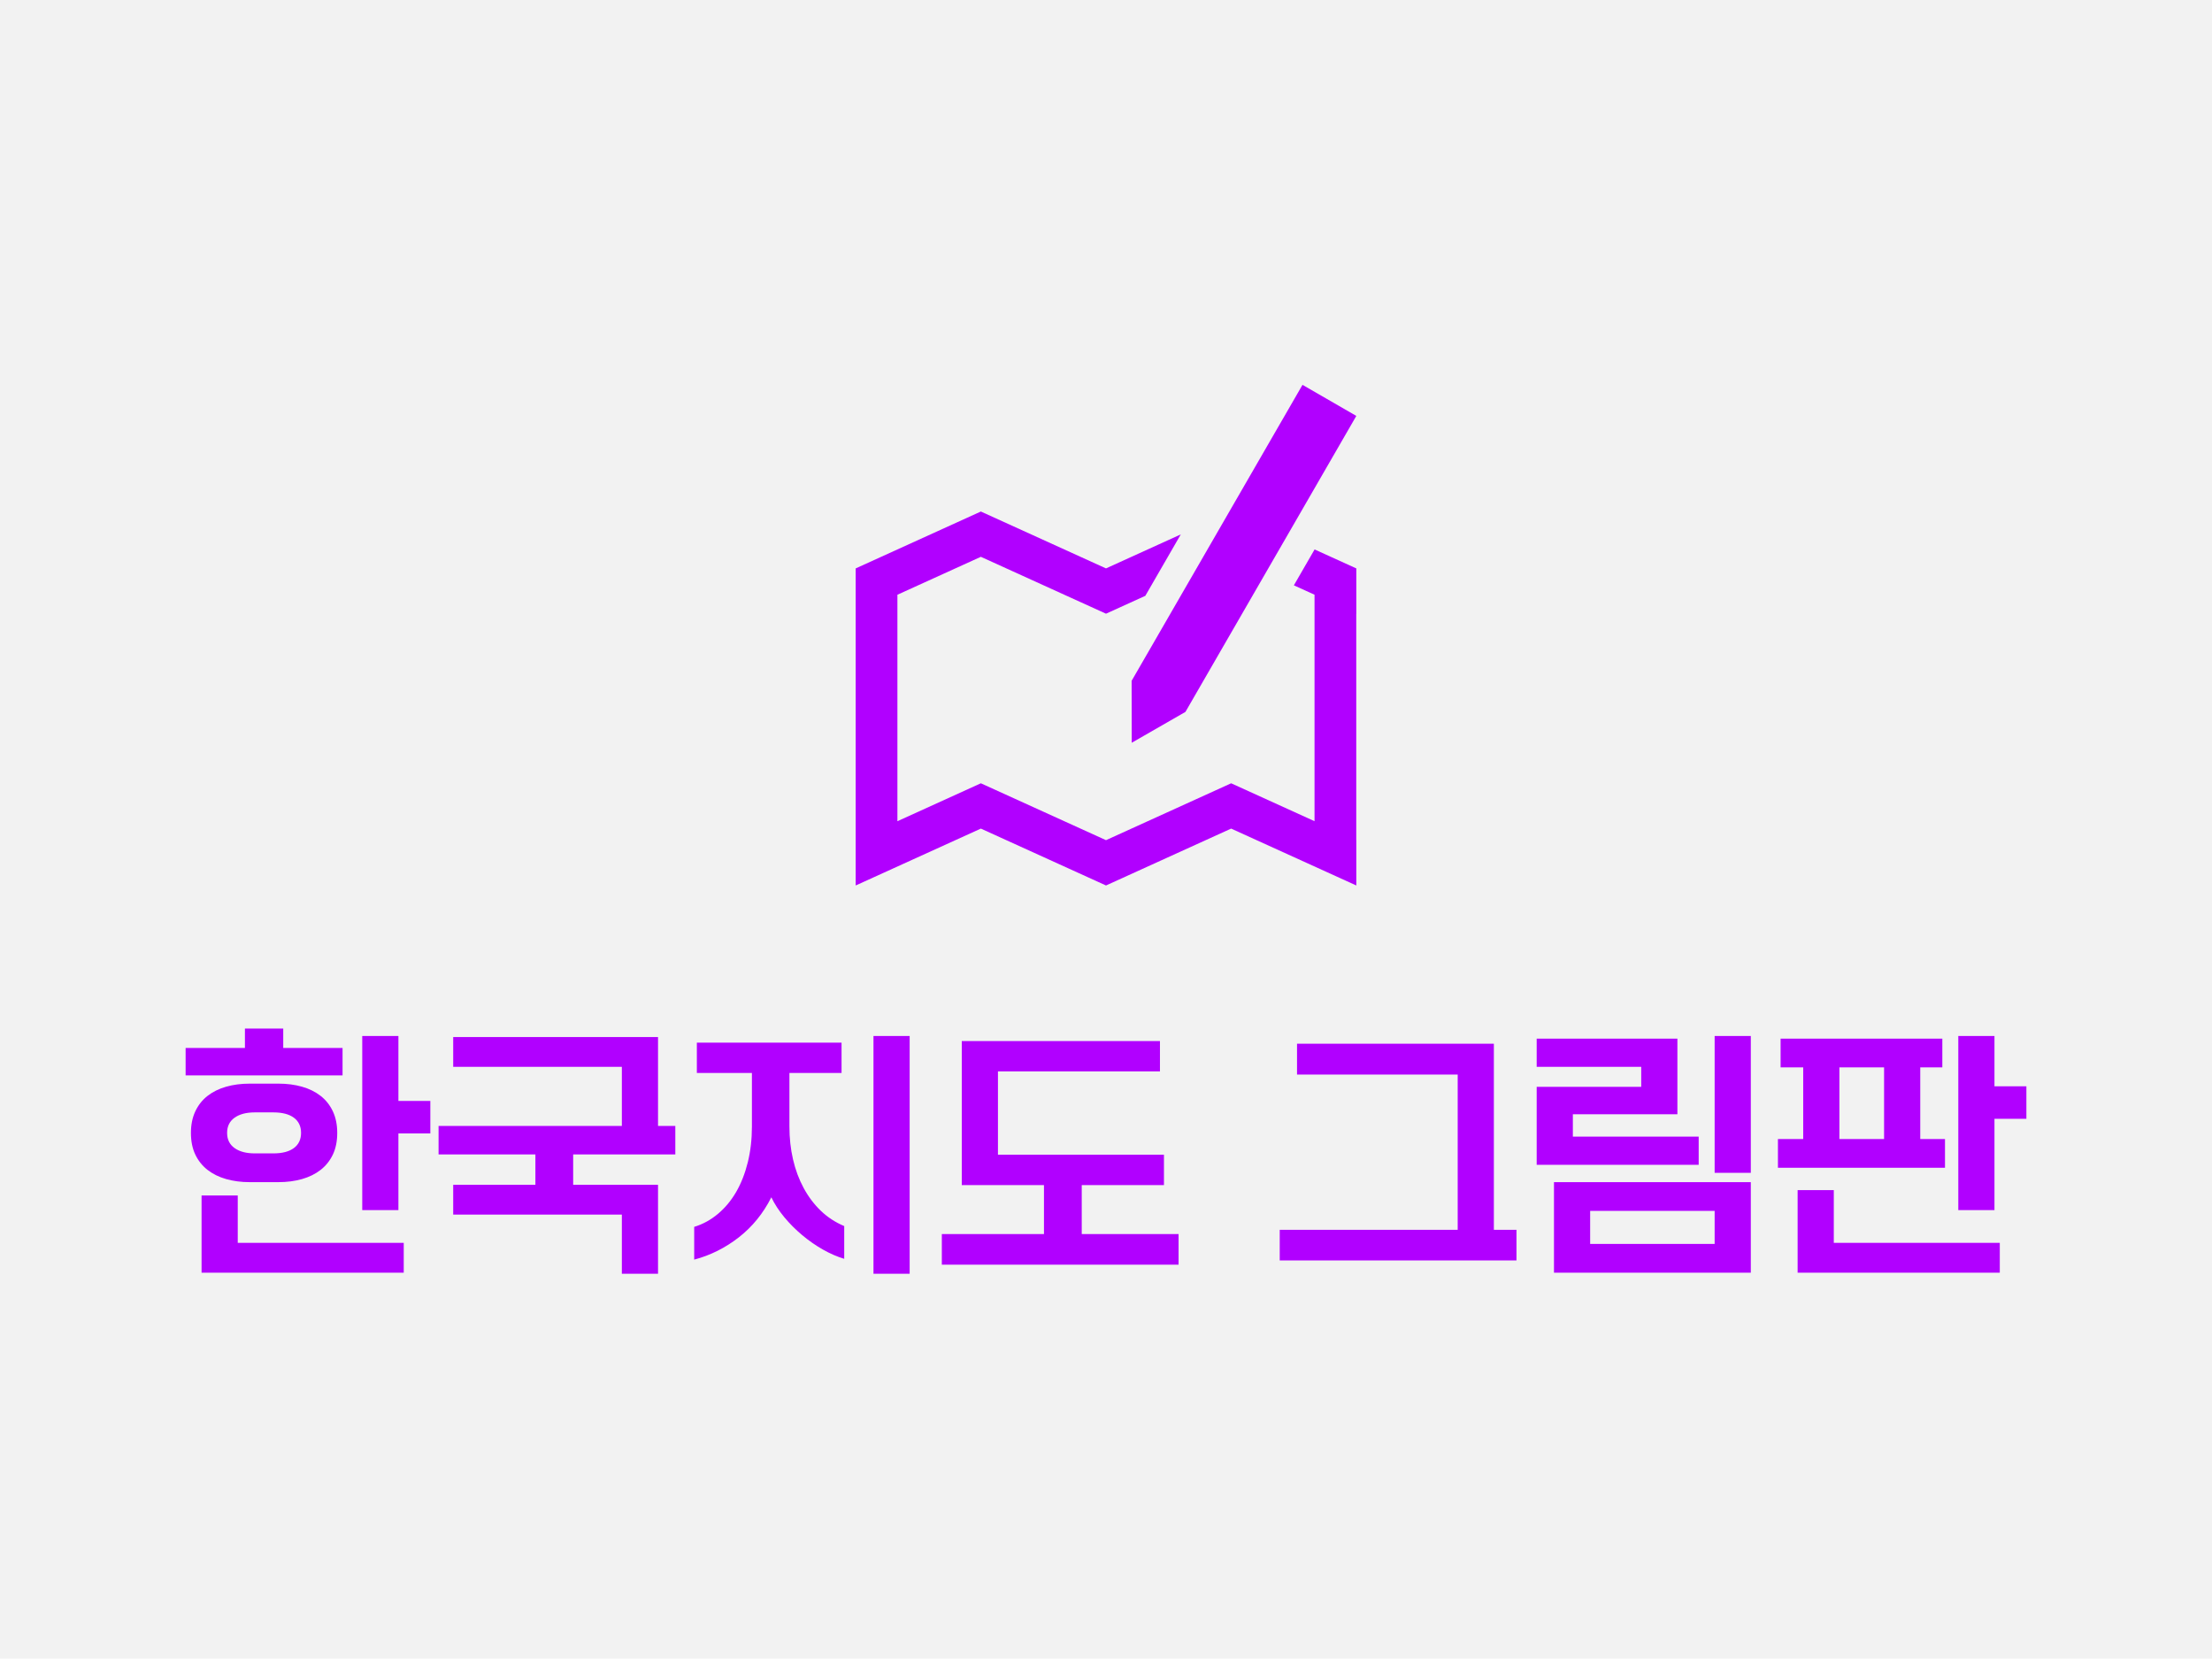 <svg width="2598" height="1948" xmlns="http://www.w3.org/2000/svg" xmlns:xlink="http://www.w3.org/1999/xlink" xml:space="preserve" overflow="hidden"><g transform="matrix(1 0 0 1 0 -157)"><rect x="0" y="157" width="2598" height="1948" fill="#F2F2F2"/><path d="M1867.64 1579.2 1867.64 1617.98 2013.85 1617.98 2013.85 1579.2ZM236.745 1561.07 279.236 1561.07 279.236 1616.73 474.19 1616.73 474.19 1651.75 236.745 1651.75ZM2111.31 1554.81 2153.8 1554.81 2153.8 1616.73 2348.76 1616.73 2348.76 1651.75 2111.31 1651.75ZM1825.15 1545.43 2056.34 1545.43 2056.34 1651.75 1825.15 1651.75ZM299.231 1463.5C289.234 1463.5 281.319 1465.59 275.486 1469.76 269.654 1473.92 266.738 1479.87 266.738 1487.58 266.738 1495.29 269.654 1501.23 275.486 1505.4 281.319 1509.57 289.234 1511.66 299.231 1511.66L321.101 1511.66C331.515 1511.66 339.534 1509.57 345.158 1505.4 350.781 1501.23 353.593 1495.29 353.593 1487.58 353.593 1479.87 350.781 1473.92 345.158 1469.76 339.534 1465.59 331.515 1463.5 321.101 1463.5ZM293.295 1429.73 327.037 1429.73C337.035 1429.73 346.251 1430.93 354.687 1433.33 363.122 1435.72 370.412 1439.32 376.556 1444.11 382.701 1448.91 387.492 1454.95 390.928 1462.25 394.365 1469.55 396.084 1477.99 396.084 1487.58 396.084 1497.38 394.365 1505.87 390.928 1513.07 387.492 1520.26 382.701 1526.25 376.556 1531.05 370.412 1535.84 363.122 1539.44 354.687 1541.83 346.251 1544.23 337.035 1545.43 327.037 1545.43L293.295 1545.43C283.297 1545.43 274.08 1544.23 265.645 1541.83 257.209 1539.44 249.92 1535.84 243.775 1531.05 237.631 1526.25 232.84 1520.26 229.403 1513.07 225.967 1505.87 224.248 1497.38 224.248 1487.58 224.248 1477.99 225.967 1469.55 229.403 1462.25 232.84 1454.95 237.631 1448.91 243.775 1444.11 249.92 1439.32 257.209 1435.72 265.645 1433.33 274.08 1430.93 283.297 1429.73 293.295 1429.73ZM2160.36 1410.65 2160.36 1494.77 2212.85 1494.77 2212.85 1410.65ZM1523.36 1382.82 1754.55 1382.82 1754.55 1601.4 1781.11 1601.4 1781.11 1637.37 1503.05 1637.37 1503.05 1601.4 1712.06 1601.4 1712.06 1419.1 1523.36 1419.1ZM818.452 1381.57 988.413 1381.57 988.413 1417.22 927.177 1417.22 927.177 1480.07C927.177 1493.63 928.583 1506.5 931.395 1518.69 934.207 1530.89 938.372 1542.09 943.892 1552.31 949.411 1562.52 956.128 1571.44 964.044 1579.05 971.959 1586.65 981.122 1592.65 991.537 1597.03L991.537 1635.49C983.206 1632.99 974.822 1629.34 966.387 1624.54 957.951 1619.75 949.88 1614.12 942.174 1607.66 934.467 1601.2 927.49 1594.21 921.241 1586.71 914.992 1579.2 909.89 1571.38 905.931 1563.25 896.351 1582.23 883.593 1597.91 867.659 1610.32 851.726 1622.72 834.282 1631.42 815.328 1636.43L815.328 1597.96C825.534 1594.84 834.855 1589.73 843.29 1582.64 851.726 1575.55 858.86 1566.95 864.691 1556.84 870.523 1546.73 875.053 1535.16 878.282 1522.13 881.511 1509.1 883.124 1495.08 883.124 1480.07L883.124 1417.22 818.452 1417.22ZM1129.61 1379.7 1362.37 1379.7 1362.37 1415.34 1172.1 1415.34 1172.1 1513.22 1367.06 1513.22 1367.06 1548.87 1270.52 1548.87 1270.52 1606.41 1384.24 1606.41 1384.24 1642.37 1106.18 1642.37 1106.18 1606.41 1226.15 1606.41 1226.15 1548.87 1129.61 1548.87ZM2091.32 1376.88 2281.27 1376.88 2281.27 1410.65 2255.34 1410.65 2255.34 1494.77 2284.4 1494.77 2284.4 1528.54 2088.19 1528.54 2088.19 1494.77 2117.87 1494.77 2117.87 1410.65 2091.32 1410.65ZM1804.84 1376.88 1970.11 1376.88 1970.11 1465.69 1847.33 1465.69 1847.33 1491.96 1995.11 1491.96 1995.11 1525.1 1804.84 1525.1 1804.84 1433.48 1927.62 1433.48 1927.62 1410.03 1804.84 1410.03ZM532.285 1375.01 772.855 1375.01 772.855 1479.45 793.162 1479.45 793.162 1512.91 673.19 1512.91 673.19 1548.56 772.855 1548.56 772.855 1653 730.365 1653 730.365 1583.58 532.285 1583.58 532.285 1548.56 628.826 1548.56 628.826 1512.91 515.102 1512.91 515.102 1479.45 730.365 1479.45 730.365 1410.03 532.285 1410.03ZM2300.02 1373.75 2342.51 1373.75 2342.51 1432.86 2380 1432.86 2380 1471.01 2342.51 1471.01 2342.51 1578.26 2300.02 1578.26ZM2013.85 1373.75 2056.34 1373.75 2056.34 1534.49 2013.85 1534.49ZM1025.9 1373.75 1068.39 1373.75 1068.39 1653 1025.9 1653ZM425.452 1373.75 467.942 1373.75 467.942 1450.05 505.434 1450.05 505.434 1488.2 467.942 1488.2 467.942 1578.26 425.452 1578.26ZM287.671 1365 332.661 1365 332.661 1387.83 402.333 1387.83 402.333 1420.04 218 1420.04 218 1387.83 287.671 1387.83Z" fill="#B100FF" fill-rule="evenodd"/><path d="M1152.05 757.762 1152.05 757.795 1299 824.584 1386.84 784.662 1345.19 856.788 1299.04 877.768 1299.04 877.8 1299 877.784 1298.96 877.8 1298.96 877.768 1152.02 810.978 1054.01 855.523 1054.01 1121.52 1151.98 1076.99 1151.98 1076.96 1152.02 1076.98 1152.05 1076.96 1152.05 1076.99 1299 1143.78 1445.95 1076.99 1445.95 1076.96 1445.98 1076.98 1446.02 1076.96 1446.02 1076.99 1543.92 1121.49 1543.92 855.491 1519.66 844.467 1543.99 802.326 1593 824.601 1593 877.8 1592.93 877.768 1592.93 1143.77 1593 1143.8 1593 1197 1445.98 1130.18 1299.04 1196.97 1299.04 1197 1299 1196.98 1298.96 1197 1298.96 1196.97 1152.02 1130.18 1005 1197 1005 1143.8 1005 1143.8 1005 877.8 1005 877.8 1005 824.6 1151.98 757.794 1151.98 757.762 1152.02 757.778ZM1529.79 609 1593 645.492 1392.3 993.121 1392.3 993.121 1329.23 1029.36 1329.09 956.629 1329.09 956.629Z" fill="#B100FF" fill-rule="evenodd"/></g></svg>
